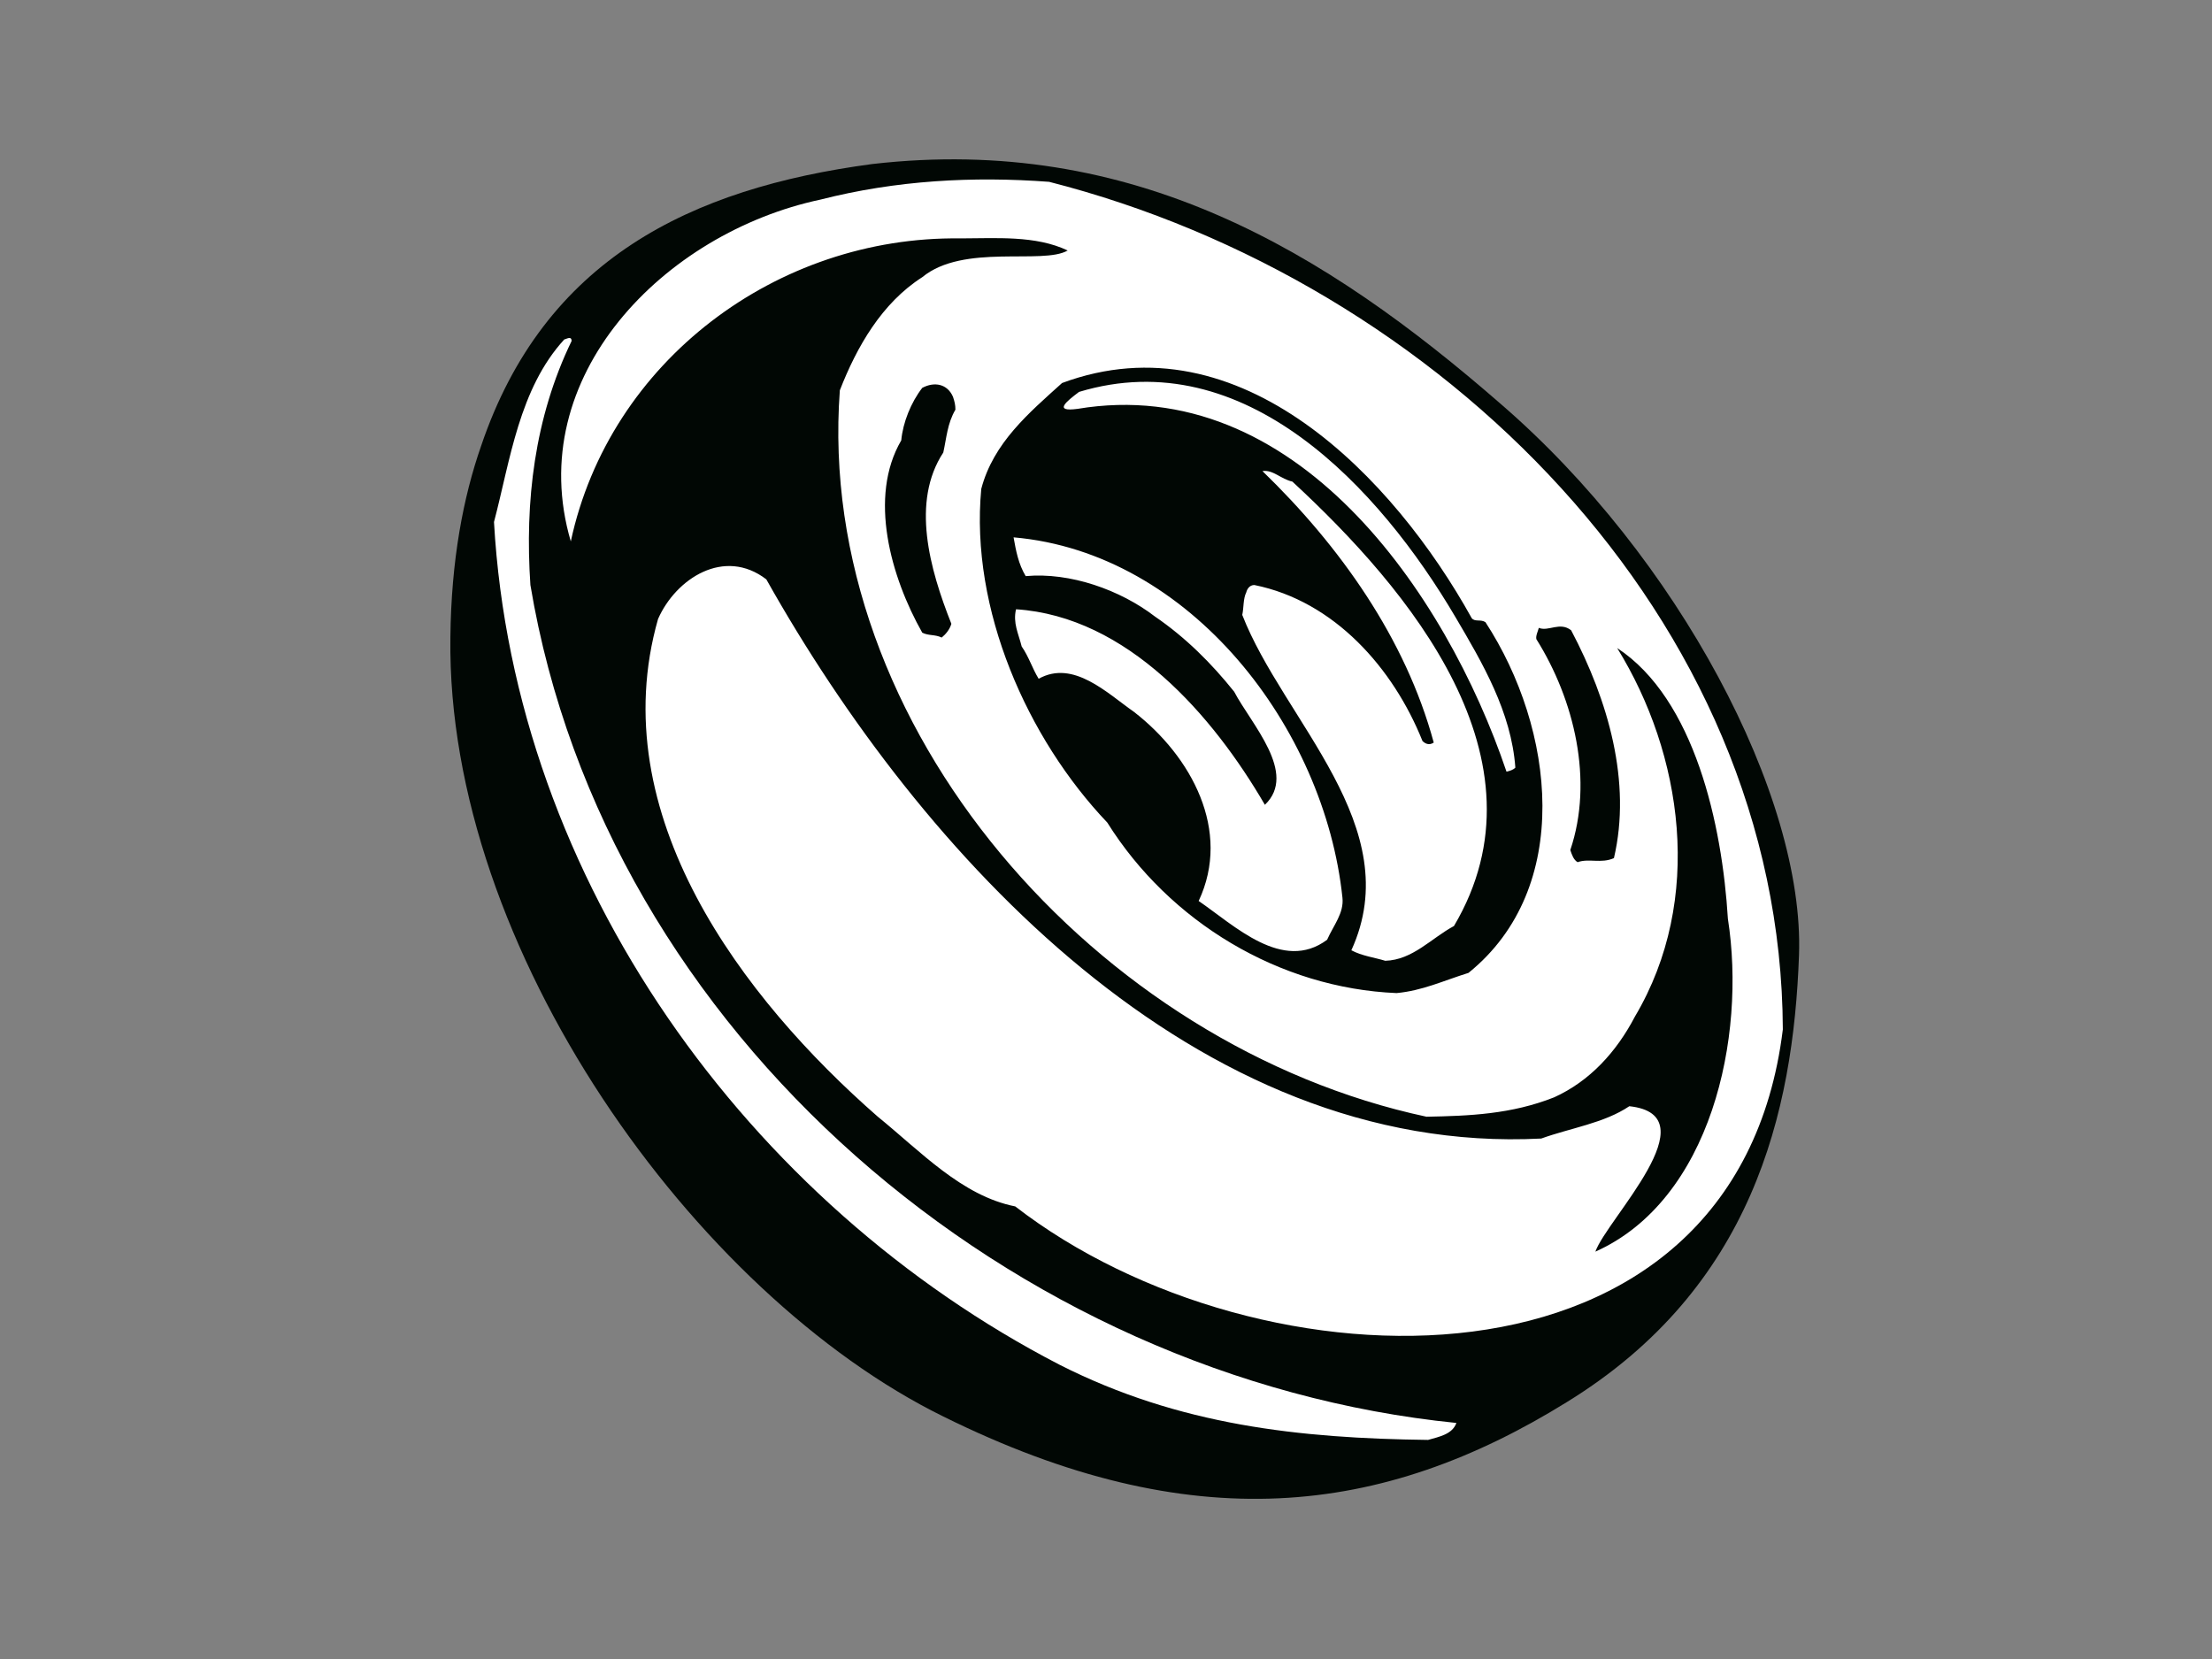 <?xml version="1.0" encoding="utf-8"?>
<!-- Generator: Adobe Illustrator 17.0.0, SVG Export Plug-In . SVG Version: 6.00 Build 0)  -->
<!DOCTYPE svg PUBLIC "-//W3C//DTD SVG 1.1//EN" "http://www.w3.org/Graphics/SVG/1.1/DTD/svg11.dtd">
<svg version="1.1" id="Layer_1" xmlns="http://www.w3.org/2000/svg" xmlns:xlink="http://www.w3.org/1999/xlink" x="0px" y="0px"
	 width="800px" height="600px" viewBox="0 0 800 600" enable-background="new 0 0 800 600" xml:space="preserve">
<rect x="0" y="0" width="800" height="600" fill="#808080" stroke="none"/>
<g>
	<path fill-rule="evenodd" clip-rule="evenodd" fill="#010704" d="M173.99,161.315c-6.425,18.417-10.81,41.213-11.103,69.262
		c-1.464,112.518,88.548,237.588,178.267,281.714c89.715,44.423,158.687,36.24,225.6-5.263
		c66.928-41.196,81.822-104.327,83.881-161.6c2.036-57.571-43.844-144.068-107.835-199.305
		c-63.71-55.526-133.269-97.608-227.362-86.795C249.685,68.099,196.786,93.815,173.99,161.315z"/>
	<path fill-rule="evenodd" clip-rule="evenodd" fill="#FFFFFF" d="M296.731,72.187c27.478-7.008,55.234-8.472,82.707-6.429
		C520.295,101.7,644.199,223.271,644.786,372.311c-16.953,137.936-189.665,132.094-277.619,63.999
		c-19.294-3.798-34.2-19.874-49.689-32.434c-48.801-42.669-99.649-109.3-79.484-180.018c6.433-14.612,23.961-26.006,39.157-14.322
		c55.817,99.363,155.465,208.655,280.261,202.233c10.509-3.805,22.788-5.559,31.855-11.691c29.803,3.211-8.198,40.907-12.279,52.599
		c41.792-18.699,54.642-77.445,47.923-120.404c-2.051-33.891-11.98-79.481-40.037-97.898c23.672,38.291,31.565,90.89,6.429,133.261
		c-6.718,12.858-16.358,23.383-29.216,29.224c-15.496,6.14-30.688,6.719-46.177,7.017
		C396.971,378.45,294.691,263.011,303.74,141.159c6.147-15.794,15.203-31.573,29.811-40.915
		c14.909-12.279,43.553-4.385,52.598-9.647c-11.676-5.552-25.998-4.378-38.859-4.378c-66.338-0.877-126.836,44.415-140.854,109.581
		C188.896,136.186,240.332,84.168,296.731,72.187L296.731,72.187z M333.551,140.274c-4.088,5.262-7.009,12.568-7.6,18.997
		c-11.977,20.461-3.794,49.387,7.6,69.551c2.337,1.167,4.675,0.587,7.02,1.755c1.453-1.167,2.921-2.921,3.504-4.973
		c-7.889-19.866-14.612-44.126-2.921-61.948c1.167-5.254,1.464-10.524,4.385-15.489c0-1.754-0.298-2.921-0.881-4.675
		C342.618,138.818,337.936,137.941,333.551,140.274L333.551,140.274z M384.113,138.52c-11.981,10.814-24.847,21.628-29.224,38.291
		c-4.095,43.538,16.656,90.287,45.582,120.685c22.506,35.95,62.253,59.904,104.617,61.666c9.365-0.877,16.671-4.385,26.014-7.306
		c37.994-30.688,31.268-88.258,6.139-126.832c-1.754-1.167-3.798,0-4.972-1.456C504.219,173.006,448.692,114.558,384.113,138.52
		L384.113,138.52z M390.252,141.739c-4.675,3.508-9.357,7.306-0.595,6.139c78.612-13.156,133.269,66.341,155.187,131.21
		c1.167-0.29,2.333-0.579,3.203-1.464c-1.456-20.157-11.973-37.987-21.613-54.353C498.956,176.514,450.156,123.619,390.252,141.739
		L390.252,141.739z M366.573,194.337c0.885,4.972,1.762,9.648,4.385,14.025c16.076-1.464,34.196,4.972,46.757,14.62
		c11.112,7.596,20.461,16.953,28.637,27.172c6.139,11.691,23.085,29.521,11.112,40.914c-18.707-32.145-49.67-68.087-90.005-70.718
		c-1.174,4.972,0.877,8.77,2.044,13.445c2.631,3.798,3.805,7.885,6.139,11.69c12.56-7.024,24.831,5.255,34.486,11.981
		c20.744,16.068,35.356,42.951,23.383,68.385c12.842,8.762,30.383,26.005,46.459,14.024c2.333-5.262,6.139-9.639,5.545-15.198
		C479.09,263.309,430.572,199.889,366.573,194.337L366.573,194.337z M456.586,170.375c28.056,27.179,51.729,60.499,61.948,98.188
		c-1.747,1.174-3.211,0.298-4.08-0.579c-10.532-26.303-31.855-50.562-60.796-56.404c-1.739,0-2.632,1.464-2.921,2.639
		c-1.167,2.334-0.877,5.552-1.456,8.176c14.909,38.283,59.912,76.568,39.458,121.281c3.791,2.051,8.473,2.631,12.264,3.805
		c9.936-0.298,16.663-8.19,24.846-12.576c35.646-60.202-16.366-121.86-58.448-160.731
		C463.312,173.304,460.391,169.788,456.586,170.375L456.586,170.375z M556.535,227.076c-0.298,1.167-1.182,2.914-0.885,4.088
		c13.743,21.918,20.751,51.141,12.271,76.27c0.595,1.754,1.174,3.508,2.639,4.385c4.087-1.464,8.472,0.587,13.14-1.464
		c6.436-27.462-2.036-56.984-15.481-82.41C564.123,224.735,560.035,228.526,556.535,227.076z"/>
	<path fill-rule="evenodd" clip-rule="evenodd" fill="#FFFFFF" d="M204.103,122.742c0.572,0,2.623-1.464,2.623,0.587
		c-13.444,27.767-16.956,58.149-14.898,88.25c27.169,162.767,175.042,286.976,334.896,303.053
		c-1.464,4.087-6.131,4.964-10.234,6.131c-46.46-0.579-90.013-5.254-133.262-27.172c-112.51-58.157-197.249-175.06-204.567-304.806
		C184.515,166.577,187.729,140.572,204.103,122.742z"/>
</g>
</svg>
